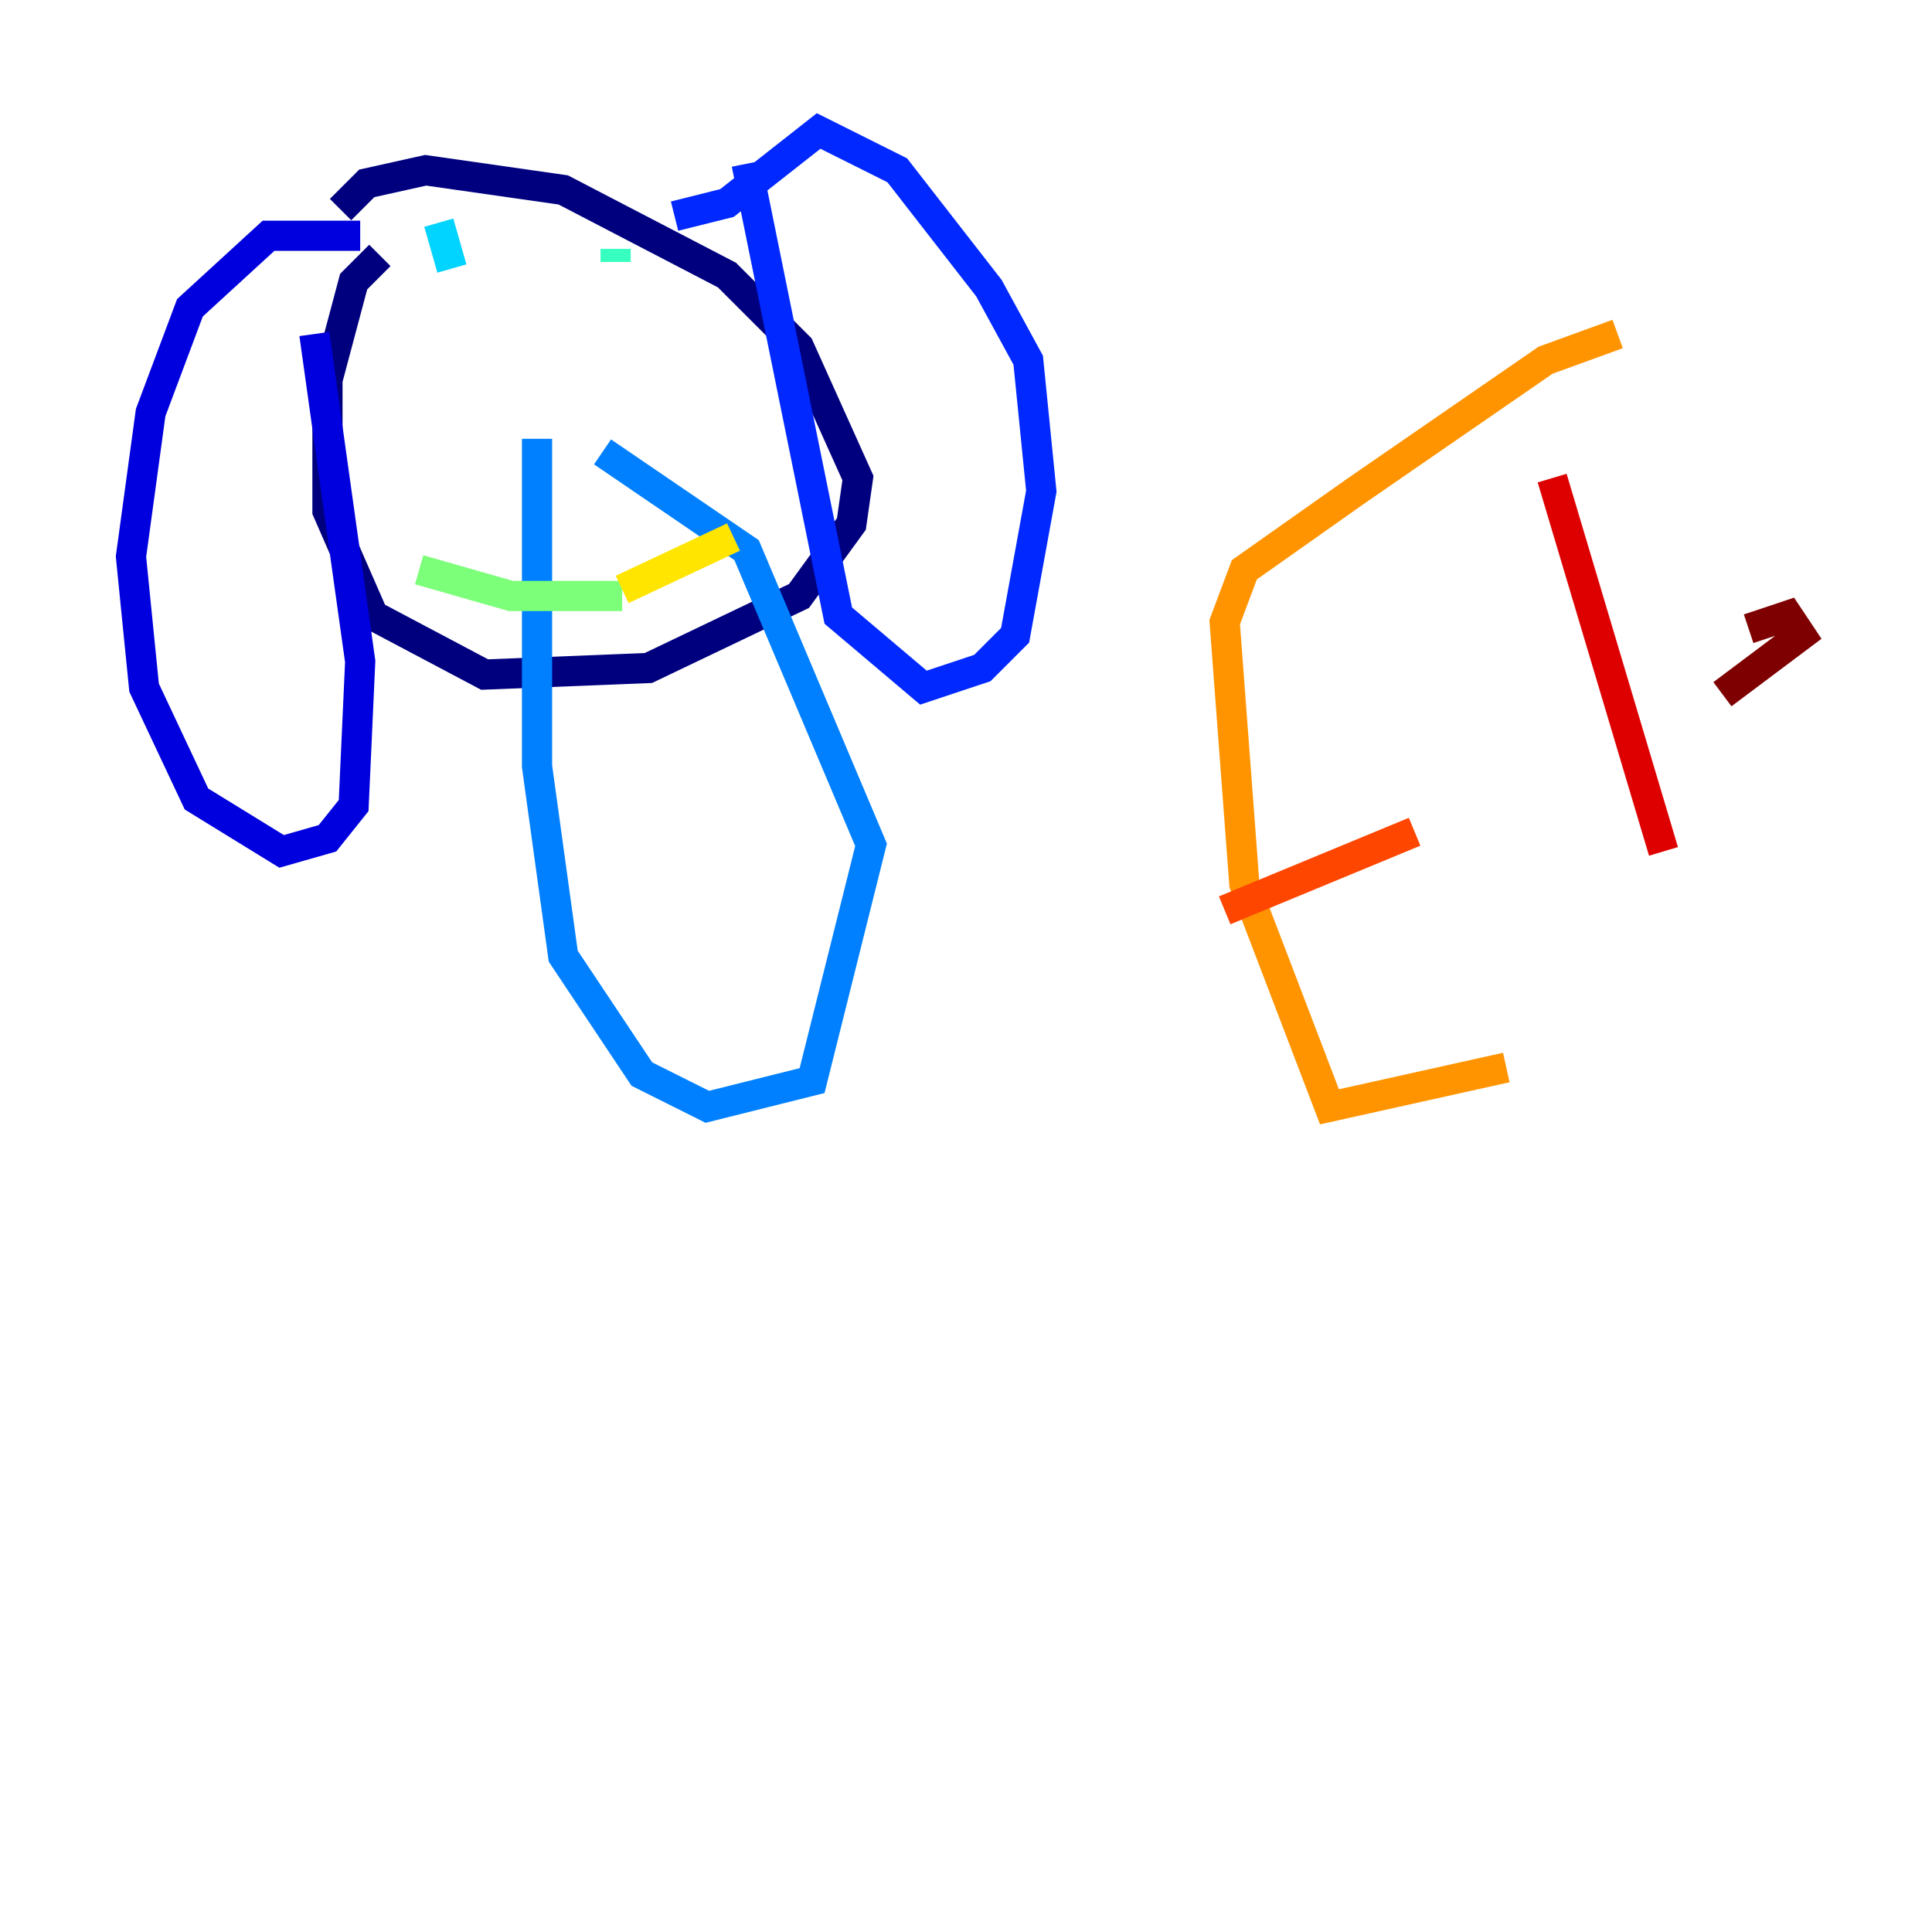 <?xml version="1.0" encoding="utf-8" ?>
<svg baseProfile="tiny" height="128" version="1.2" viewBox="0,0,128,128" width="128" xmlns="http://www.w3.org/2000/svg" xmlns:ev="http://www.w3.org/2001/xml-events" xmlns:xlink="http://www.w3.org/1999/xlink"><defs /><polyline fill="none" points="25.166,16.922 23.43,18.658 21.695,25.166 21.695,33.844 24.732,40.786 32.108,44.691 42.956,44.258 52.936,39.485 56.407,34.712 56.841,31.675 52.936,22.997 48.163,18.224 37.315,12.583 28.203,11.281 24.298,12.149 22.563,13.885" stroke="#00007f" stroke-width="2" /><polyline fill="none" points="23.864,15.62 17.79,15.62 12.583,20.393 9.98,27.336 8.678,36.881 9.546,45.559 13.017,52.936 18.658,56.407 21.695,55.539 23.43,53.37 23.864,43.824 20.827,22.129" stroke="#0000de" stroke-width="2" /><polyline fill="none" points="49.464,10.848 55.539,40.786 61.18,45.559 65.085,44.258 67.254,42.088 68.99,32.542 68.122,23.864 65.519,19.091 59.444,11.281 54.237,8.678 48.163,13.451 44.691,14.319" stroke="#0028ff" stroke-width="2" /><polyline fill="none" points="35.58,29.071 35.58,50.766 37.315,63.349 42.522,71.159 46.861,73.329 53.803,71.593 57.709,55.973 49.464,36.447 39.919,29.939" stroke="#0080ff" stroke-width="2" /><polyline fill="none" points="29.071,14.752 29.939,17.79" stroke="#00d4ff" stroke-width="2" /><polyline fill="none" points="40.786,16.488 40.786,17.356" stroke="#36ffc0" stroke-width="2" /><polyline fill="none" points="27.77,37.749 33.844,39.485 41.22,39.485" stroke="#7cff79" stroke-width="2" /><polyline fill="none" points="50.332,38.183 50.332,38.183" stroke="#c0ff36" stroke-width="2" /><polyline fill="none" points="41.22,39.051 48.597,35.58" stroke="#ffe500" stroke-width="2" /><polyline fill="none" points="107.173,22.129 102.4,23.864 89.817,32.542 82.441,37.749 81.139,41.22 82.441,58.576 88.081,73.329 99.797,70.725" stroke="#ff9400" stroke-width="2" /><polyline fill="none" points="81.139,60.312 93.722,55.105" stroke="#ff4600" stroke-width="2" /><polyline fill="none" points="102.834,31.675 110.21,56.407" stroke="#de0000" stroke-width="2" /><polyline fill="none" points="114.115,45.993 119.322,42.088 118.454,40.786 115.851,41.654" stroke="#7f0000" stroke-width="2" /></svg>